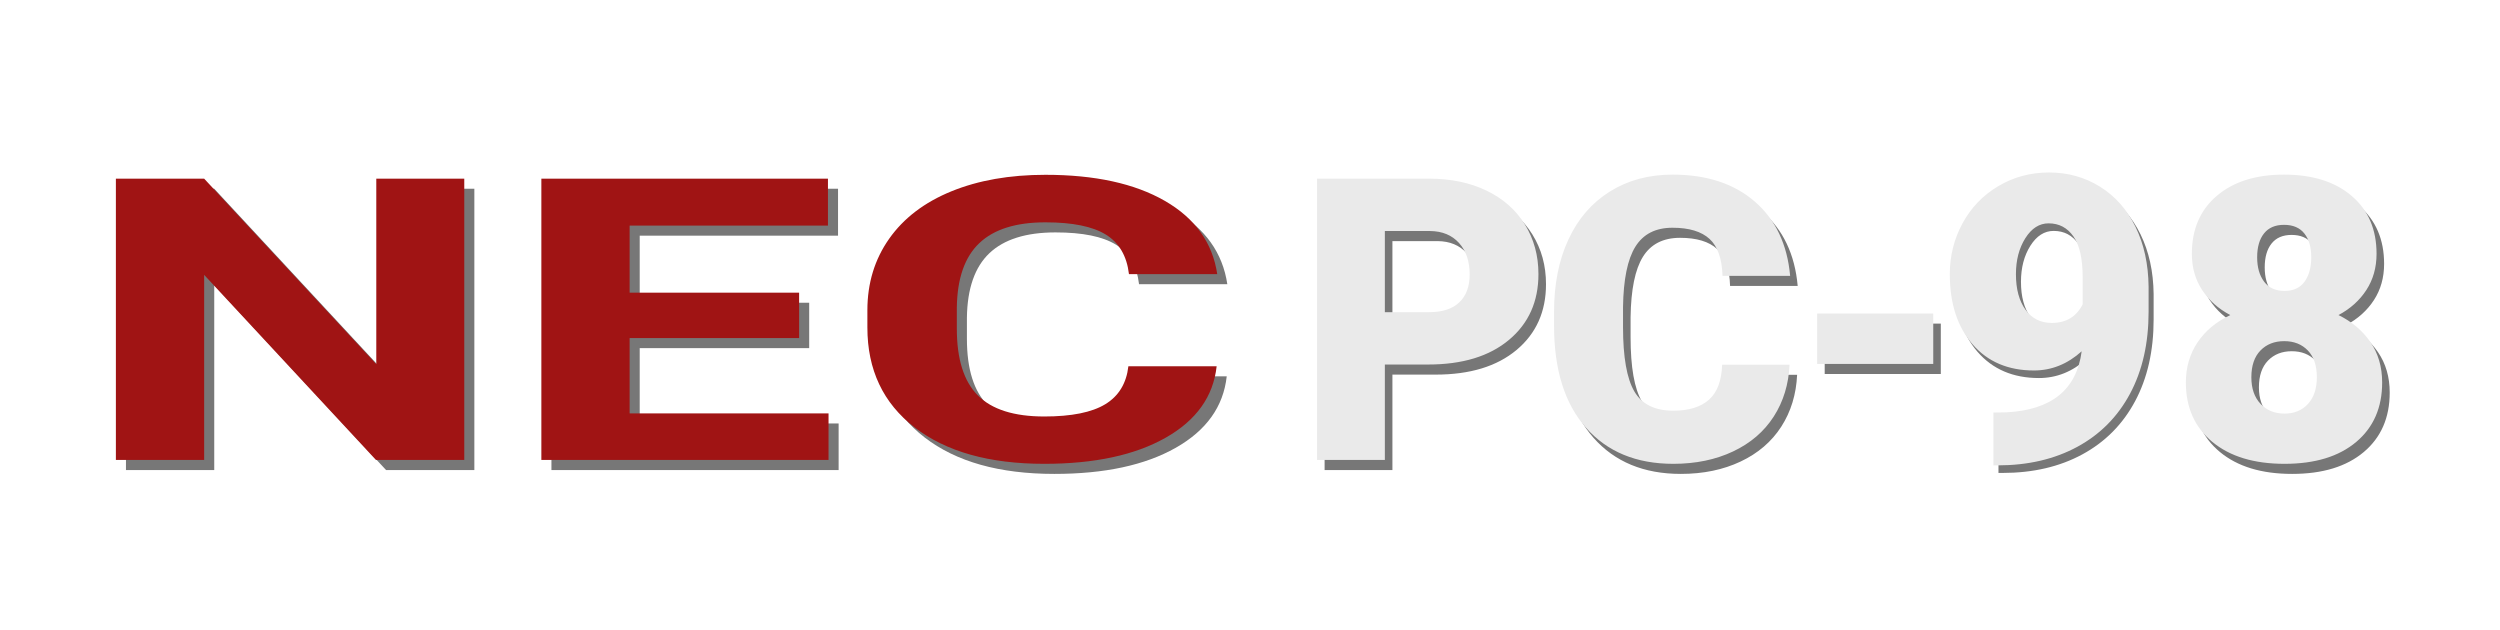 <?xml version="1.0" encoding="UTF-8" standalone="no"?><!-- Generator: Gravit.io --><svg xmlns="http://www.w3.org/2000/svg" xmlns:xlink="http://www.w3.org/1999/xlink" style="isolation:isolate" viewBox="0 0 992 250" width="992pt" height="250pt"><defs><clipPath id="_clipPath_pKJTbUOPaSSkQzVUypFDIXU94M6xP9ng"><rect width="992" height="250"/></clipPath></defs><g clip-path="url(#_clipPath_pKJTbUOPaSSkQzVUypFDIXU94M6xP9ng)"><path d=" M 188.222 74.896 L 188.222 186.513 L 153.195 186.513 L 85.01 113.072 L 85.01 186.513 L 49.983 186.513 L 49.983 74.896 L 85.01 74.896 L 153.312 148.489 L 153.312 74.896 L 188.222 74.896 Z  M 321.09 120.125 L 321.09 138.14 L 253.839 138.14 L 253.839 168.038 L 332.766 168.038 L 332.766 186.513 L 218.812 186.513 L 218.812 74.896 L 332.532 74.896 L 332.532 93.524 L 253.839 93.524 L 253.839 120.125 L 321.09 120.125 Z  M 451.74 149.333 L 486.766 149.333 L 486.766 149.333 Q 484.782 167.348 466.509 177.697 L 466.509 177.697 L 466.509 177.697 Q 448.237 188.046 418.348 188.046 L 418.348 188.046 L 418.348 188.046 Q 385.656 188.046 366.917 173.595 L 366.917 173.595 L 366.917 173.595 Q 348.177 159.145 348.177 133.924 L 348.177 133.924 L 348.177 127.101 L 348.177 127.101 Q 348.177 111.002 356.817 98.737 L 356.817 98.737 L 356.817 98.737 Q 365.457 86.471 381.511 79.917 L 381.511 79.917 L 381.511 79.917 Q 397.565 73.362 418.815 73.362 L 418.815 73.362 L 418.815 73.362 Q 448.237 73.362 466.217 83.711 L 466.217 83.711 L 466.217 83.711 Q 484.198 94.061 487 112.766 L 487 112.766 L 451.973 112.766 L 451.973 112.766 Q 450.689 101.957 442.808 97.089 L 442.808 97.089 L 442.808 97.089 Q 434.927 92.221 418.815 92.221 L 418.815 92.221 L 418.815 92.221 Q 401.301 92.221 392.603 100.462 L 392.603 100.462 L 392.603 100.462 Q 383.905 108.703 383.671 126.028 L 383.671 126.028 L 383.671 134.46 L 383.671 134.46 Q 383.671 152.552 392.019 160.908 L 392.019 160.908 L 392.019 160.908 Q 400.367 169.264 418.348 169.264 L 418.348 169.264 L 418.348 169.264 Q 434.577 169.264 442.574 164.396 L 442.574 164.396 L 442.574 164.396 Q 450.572 159.528 451.74 149.333 L 451.74 149.333 Z " fill="rgb(119,119,119)"/><path d=" M 569.682 148.643 L 552.51 148.643 L 552.51 186.513 L 525.602 186.513 L 525.602 74.896 L 570.142 74.896 L 570.142 74.896 Q 582.944 74.896 592.795 79.61 L 592.795 79.61 L 592.795 79.61 Q 602.646 84.325 608.05 93.026 L 608.05 93.026 L 608.05 93.026 Q 613.455 101.727 613.455 112.766 L 613.455 112.766 L 613.455 112.766 Q 613.455 129.094 601.764 138.868 L 601.764 138.868 L 601.764 138.868 Q 590.073 148.643 569.682 148.643 L 569.682 148.643 Z  M 552.51 95.67 L 552.51 127.868 L 570.142 127.868 L 570.142 127.868 Q 577.961 127.868 582.062 123.958 L 582.062 123.958 L 582.062 123.958 Q 586.164 120.048 586.164 112.919 L 586.164 112.919 L 586.164 112.919 Q 586.164 105.1 581.947 100.423 L 581.947 100.423 L 581.947 100.423 Q 577.731 95.747 570.448 95.67 L 570.448 95.67 L 552.51 95.67 Z  M 686.341 148.719 L 713.096 148.719 L 713.096 148.719 Q 712.559 160.372 706.81 169.302 L 706.81 169.302 L 706.81 169.302 Q 701.06 178.233 690.673 183.14 L 690.673 183.14 L 690.673 183.14 Q 680.285 188.046 666.946 188.046 L 666.946 188.046 L 666.946 188.046 Q 644.945 188.046 632.296 173.71 L 632.296 173.71 L 632.296 173.71 Q 619.647 159.375 619.647 133.234 L 619.647 133.234 L 619.647 127.714 L 619.647 127.714 Q 619.647 111.309 625.358 99.005 L 625.358 99.005 L 625.358 99.005 Q 631.069 86.701 641.802 79.993 L 641.802 79.993 L 641.802 79.993 Q 652.534 73.286 666.64 73.286 L 666.64 73.286 L 666.64 73.286 Q 686.955 73.286 699.297 83.98 L 699.297 83.98 L 699.297 83.98 Q 711.639 94.674 713.326 113.456 L 713.326 113.456 L 686.495 113.456 L 686.495 113.456 Q 686.188 103.26 681.358 98.813 L 681.358 98.813 L 681.358 98.813 Q 676.529 94.367 666.64 94.367 L 666.64 94.367 L 666.64 94.367 Q 656.597 94.367 651.921 101.88 L 651.921 101.88 L 651.921 101.88 Q 647.245 109.393 647.015 125.875 L 647.015 125.875 L 647.015 133.771 L 647.015 133.771 Q 647.015 151.632 651.499 159.298 L 651.499 159.298 L 651.499 159.298 Q 655.984 166.964 666.946 166.964 L 666.946 166.964 L 666.946 166.964 Q 676.222 166.964 681.128 162.595 L 681.128 162.595 L 681.128 162.595 Q 686.035 158.225 686.341 148.719 L 686.341 148.719 Z  M 770.114 128.404 L 770.114 148.413 L 724.041 148.413 L 724.041 128.404 L 770.114 128.404 Z  M 946.015 104.716 L 946.015 104.716 L 946.015 104.716 Q 946.015 112.842 941.99 119.052 L 941.99 119.052 L 941.99 119.052 Q 937.965 125.261 930.913 129.018 L 930.913 129.018 L 930.913 129.018 Q 938.885 132.927 943.562 139.712 L 943.562 139.712 L 943.562 139.712 Q 948.238 146.496 948.238 155.772 L 948.238 155.772 L 948.238 155.772 Q 948.238 170.721 937.927 179.383 L 937.927 179.383 L 937.927 179.383 Q 927.616 188.046 909.524 188.046 L 909.524 188.046 L 909.524 188.046 Q 891.356 188.046 880.854 179.345 L 880.854 179.345 L 880.854 179.345 Q 870.351 170.644 870.351 155.772 L 870.351 155.772 L 870.351 155.772 Q 870.351 146.803 874.951 139.903 L 874.951 139.903 L 874.951 139.903 Q 879.55 133.004 887.983 129.018 L 887.983 129.018 L 887.983 129.018 Q 880.854 125.261 876.791 119.052 L 876.791 119.052 L 876.791 119.052 Q 872.728 112.842 872.728 104.716 L 872.728 104.716 L 872.728 104.716 Q 872.728 90.151 882.617 81.718 L 882.617 81.718 L 882.617 81.718 Q 892.506 73.286 909.294 73.286 L 909.294 73.286 L 909.294 73.286 Q 926.236 73.286 936.125 81.718 L 936.125 81.718 L 936.125 81.718 Q 946.015 90.151 946.015 104.716 Z  M 922.327 153.702 L 922.327 153.702 L 922.327 153.702 Q 922.327 146.803 918.762 143.085 L 918.762 143.085 L 918.762 143.085 Q 915.197 139.367 909.371 139.367 L 909.371 139.367 L 909.371 139.367 Q 903.545 139.367 899.942 143.085 L 899.942 143.085 L 899.942 143.085 Q 896.339 146.803 896.339 153.702 L 896.339 153.702 L 896.339 153.702 Q 896.339 160.372 899.98 164.243 L 899.98 164.243 L 899.98 164.243 Q 903.622 168.114 909.524 168.114 L 909.524 168.114 L 909.524 168.114 Q 915.274 168.114 918.8 164.281 L 918.8 164.281 L 918.8 164.281 Q 922.327 160.448 922.327 153.702 Z  M 909.294 93.217 L 909.294 93.217 L 909.294 93.217 Q 904.082 93.217 901.36 96.629 L 901.36 96.629 L 901.36 96.629 Q 898.639 100.04 898.639 106.096 L 898.639 106.096 L 898.639 106.096 Q 898.639 112.076 901.398 115.755 L 901.398 115.755 L 901.398 115.755 Q 904.158 119.435 909.524 119.435 L 909.524 119.435 L 909.524 119.435 Q 914.814 119.435 917.459 115.755 L 917.459 115.755 L 917.459 115.755 Q 920.104 112.076 920.104 106.096 L 920.104 106.096 L 920.104 106.096 Q 920.104 100.117 917.382 96.667 L 917.382 96.667 L 917.382 96.667 Q 914.661 93.217 909.294 93.217 Z  M 828.008 142.399 L 828.008 142.399 L 828.008 142.399 Q 819.546 150.007 809.065 150.007 L 809.065 150.007 L 809.065 150.007 Q 793.693 150.007 784.687 139.604 L 784.687 139.604 L 784.687 139.604 Q 775.681 129.201 775.681 111.81 L 775.681 111.81 L 775.681 111.81 Q 775.681 100.941 780.728 91.625 L 780.728 91.625 L 780.728 91.625 Q 785.774 82.308 794.896 76.874 L 794.896 76.874 L 794.896 76.874 Q 804.019 71.439 815.043 71.439 L 815.043 71.439 L 815.043 71.439 Q 826.223 71.439 835.267 77.068 L 835.267 77.068 L 835.267 77.068 Q 844.312 82.696 849.358 92.983 L 849.358 92.983 L 849.358 92.983 Q 854.405 103.27 854.56 116.701 L 854.56 116.701 L 854.56 126.716 L 854.56 126.716 Q 854.56 145.427 847.223 159.168 L 847.223 159.168 L 847.223 159.168 Q 839.887 172.91 826.3 180.286 L 826.3 180.286 L 826.3 180.286 Q 812.714 187.661 794.625 187.661 L 794.625 187.661 L 792.994 187.661 L 792.994 166.699 L 797.963 166.622 L 797.963 166.622 Q 824.98 165.302 828.008 142.399 Z  M 816.13 131.142 L 816.13 131.142 L 816.13 131.142 Q 824.67 131.142 828.396 123.766 L 828.396 123.766 L 828.396 112.897 L 828.396 112.897 Q 828.396 102.028 824.748 96.826 L 824.748 96.826 L 824.748 96.826 Q 821.099 91.625 814.888 91.625 L 814.888 91.625 L 814.888 91.625 Q 809.375 91.625 805.649 97.525 L 805.649 97.525 L 805.649 97.525 Q 801.922 103.425 801.922 111.81 L 801.922 111.81 L 801.922 111.81 Q 801.922 120.661 805.727 125.901 L 805.727 125.901 L 805.727 125.901 Q 809.531 131.142 816.13 131.142 Z " fill-rule="evenodd" fill="rgb(119,119,119)"/><path d=" M 184.222 70.896 L 184.222 182.513 L 149.195 182.513 L 81.01 109.072 L 81.01 182.513 L 45.983 182.513 L 45.983 70.896 L 81.01 70.896 L 149.312 144.489 L 149.312 70.896 L 184.222 70.896 Z  M 317.09 116.125 L 317.09 134.14 L 249.839 134.14 L 249.839 164.038 L 328.766 164.038 L 328.766 182.513 L 214.812 182.513 L 214.812 70.896 L 328.532 70.896 L 328.532 89.524 L 249.839 89.524 L 249.839 116.125 L 317.09 116.125 Z  M 447.74 145.333 L 482.766 145.333 L 482.766 145.333 Q 480.782 163.348 462.509 173.697 L 462.509 173.697 L 462.509 173.697 Q 444.237 184.046 414.348 184.046 L 414.348 184.046 L 414.348 184.046 Q 381.656 184.046 362.917 169.595 L 362.917 169.595 L 362.917 169.595 Q 344.177 155.145 344.177 129.924 L 344.177 129.924 L 344.177 123.101 L 344.177 123.101 Q 344.177 107.002 352.817 94.737 L 352.817 94.737 L 352.817 94.737 Q 361.457 82.471 377.511 75.917 L 377.511 75.917 L 377.511 75.917 Q 393.565 69.362 414.815 69.362 L 414.815 69.362 L 414.815 69.362 Q 444.237 69.362 462.217 79.711 L 462.217 79.711 L 462.217 79.711 Q 480.198 90.061 483 108.766 L 483 108.766 L 447.973 108.766 L 447.973 108.766 Q 446.689 97.957 438.808 93.089 L 438.808 93.089 L 438.808 93.089 Q 430.927 88.221 414.815 88.221 L 414.815 88.221 L 414.815 88.221 Q 397.301 88.221 388.603 96.462 L 388.603 96.462 L 388.603 96.462 Q 379.905 104.703 379.671 122.028 L 379.671 122.028 L 379.671 130.46 L 379.671 130.46 Q 379.671 148.552 388.019 156.908 L 388.019 156.908 L 388.019 156.908 Q 396.367 165.264 414.348 165.264 L 414.348 165.264 L 414.348 165.264 Q 430.577 165.264 438.574 160.396 L 438.574 160.396 L 438.574 160.396 Q 446.572 155.528 447.74 145.333 L 447.74 145.333 Z " fill="rgb(160,20,20)"/><path d=" M 566.682 144.643 L 549.51 144.643 L 549.51 182.513 L 522.602 182.513 L 522.602 70.896 L 567.142 70.896 L 567.142 70.896 Q 579.944 70.896 589.795 75.61 L 589.795 75.61 L 589.795 75.61 Q 599.646 80.325 605.05 89.026 L 605.05 89.026 L 605.05 89.026 Q 610.455 97.727 610.455 108.766 L 610.455 108.766 L 610.455 108.766 Q 610.455 125.094 598.764 134.868 L 598.764 134.868 L 598.764 134.868 Q 587.073 144.643 566.682 144.643 L 566.682 144.643 Z  M 549.51 91.67 L 549.51 123.868 L 567.142 123.868 L 567.142 123.868 Q 574.961 123.868 579.062 119.958 L 579.062 119.958 L 579.062 119.958 Q 583.164 116.048 583.164 108.919 L 583.164 108.919 L 583.164 108.919 Q 583.164 101.1 578.947 96.423 L 578.947 96.423 L 578.947 96.423 Q 574.731 91.747 567.448 91.67 L 567.448 91.67 L 549.51 91.67 Z  M 683.341 144.719 L 710.096 144.719 L 710.096 144.719 Q 709.559 156.372 703.81 165.302 L 703.81 165.302 L 703.81 165.302 Q 698.06 174.233 687.673 179.14 L 687.673 179.14 L 687.673 179.14 Q 677.285 184.046 663.946 184.046 L 663.946 184.046 L 663.946 184.046 Q 641.945 184.046 629.296 169.71 L 629.296 169.71 L 629.296 169.71 Q 616.647 155.375 616.647 129.234 L 616.647 129.234 L 616.647 123.714 L 616.647 123.714 Q 616.647 107.309 622.358 95.005 L 622.358 95.005 L 622.358 95.005 Q 628.069 82.701 638.802 75.993 L 638.802 75.993 L 638.802 75.993 Q 649.534 69.286 663.64 69.286 L 663.64 69.286 L 663.64 69.286 Q 683.955 69.286 696.297 79.98 L 696.297 79.98 L 696.297 79.98 Q 708.639 90.674 710.326 109.456 L 710.326 109.456 L 683.495 109.456 L 683.495 109.456 Q 683.188 99.26 678.358 94.813 L 678.358 94.813 L 678.358 94.813 Q 673.529 90.367 663.64 90.367 L 663.64 90.367 L 663.64 90.367 Q 653.597 90.367 648.921 97.88 L 648.921 97.88 L 648.921 97.88 Q 644.245 105.393 644.015 121.875 L 644.015 121.875 L 644.015 129.771 L 644.015 129.771 Q 644.015 147.632 648.499 155.298 L 648.499 155.298 L 648.499 155.298 Q 652.984 162.964 663.946 162.964 L 663.946 162.964 L 663.946 162.964 Q 673.222 162.964 678.128 158.595 L 678.128 158.595 L 678.128 158.595 Q 683.035 154.225 683.341 144.719 L 683.341 144.719 Z  M 767.114 124.404 L 767.114 144.413 L 721.041 144.413 L 721.041 124.404 L 767.114 124.404 Z  M 943.015 100.716 L 943.015 100.716 L 943.015 100.716 Q 943.015 108.842 938.99 115.052 L 938.99 115.052 L 938.99 115.052 Q 934.965 121.261 927.913 125.018 L 927.913 125.018 L 927.913 125.018 Q 935.885 128.927 940.562 135.712 L 940.562 135.712 L 940.562 135.712 Q 945.238 142.496 945.238 151.772 L 945.238 151.772 L 945.238 151.772 Q 945.238 166.721 934.927 175.383 L 934.927 175.383 L 934.927 175.383 Q 924.616 184.046 906.524 184.046 L 906.524 184.046 L 906.524 184.046 Q 888.356 184.046 877.854 175.345 L 877.854 175.345 L 877.854 175.345 Q 867.351 166.644 867.351 151.772 L 867.351 151.772 L 867.351 151.772 Q 867.351 142.803 871.951 135.903 L 871.951 135.903 L 871.951 135.903 Q 876.55 129.004 884.983 125.018 L 884.983 125.018 L 884.983 125.018 Q 877.854 121.261 873.791 115.052 L 873.791 115.052 L 873.791 115.052 Q 869.728 108.842 869.728 100.716 L 869.728 100.716 L 869.728 100.716 Q 869.728 86.151 879.617 77.718 L 879.617 77.718 L 879.617 77.718 Q 889.506 69.286 906.294 69.286 L 906.294 69.286 L 906.294 69.286 Q 923.236 69.286 933.125 77.718 L 933.125 77.718 L 933.125 77.718 Q 943.015 86.151 943.015 100.716 Z  M 919.327 149.702 L 919.327 149.702 L 919.327 149.702 Q 919.327 142.803 915.762 139.085 L 915.762 139.085 L 915.762 139.085 Q 912.197 135.367 906.371 135.367 L 906.371 135.367 L 906.371 135.367 Q 900.545 135.367 896.942 139.085 L 896.942 139.085 L 896.942 139.085 Q 893.339 142.803 893.339 149.702 L 893.339 149.702 L 893.339 149.702 Q 893.339 156.372 896.98 160.243 L 896.98 160.243 L 896.98 160.243 Q 900.622 164.114 906.524 164.114 L 906.524 164.114 L 906.524 164.114 Q 912.274 164.114 915.8 160.281 L 915.8 160.281 L 915.8 160.281 Q 919.327 156.448 919.327 149.702 Z  M 906.294 89.217 L 906.294 89.217 L 906.294 89.217 Q 901.082 89.217 898.36 92.629 L 898.36 92.629 L 898.36 92.629 Q 895.639 96.04 895.639 102.096 L 895.639 102.096 L 895.639 102.096 Q 895.639 108.076 898.398 111.755 L 898.398 111.755 L 898.398 111.755 Q 901.158 115.435 906.524 115.435 L 906.524 115.435 L 906.524 115.435 Q 911.814 115.435 914.459 111.755 L 914.459 111.755 L 914.459 111.755 Q 917.104 108.076 917.104 102.096 L 917.104 102.096 L 917.104 102.096 Q 917.104 96.117 914.382 92.667 L 914.382 92.667 L 914.382 92.667 Q 911.661 89.217 906.294 89.217 Z  M 826.008 139.399 L 826.008 139.399 L 826.008 139.399 Q 817.546 147.007 807.065 147.007 L 807.065 147.007 L 807.065 147.007 Q 791.693 147.007 782.687 136.604 L 782.687 136.604 L 782.687 136.604 Q 773.681 126.201 773.681 108.81 L 773.681 108.81 L 773.681 108.81 Q 773.681 97.941 778.728 88.625 L 778.728 88.625 L 778.728 88.625 Q 783.774 79.308 792.896 73.874 L 792.896 73.874 L 792.896 73.874 Q 802.019 68.439 813.043 68.439 L 813.043 68.439 L 813.043 68.439 Q 824.223 68.439 833.267 74.068 L 833.267 74.068 L 833.267 74.068 Q 842.312 79.696 847.358 89.983 L 847.358 89.983 L 847.358 89.983 Q 852.405 100.27 852.56 113.701 L 852.56 113.701 L 852.56 123.716 L 852.56 123.716 Q 852.56 142.427 845.223 156.168 L 845.223 156.168 L 845.223 156.168 Q 837.887 169.91 824.3 177.286 L 824.3 177.286 L 824.3 177.286 Q 810.714 184.661 792.625 184.661 L 792.625 184.661 L 790.994 184.661 L 790.994 163.699 L 795.963 163.622 L 795.963 163.622 Q 822.98 162.302 826.008 139.399 Z  M 814.13 128.142 L 814.13 128.142 L 814.13 128.142 Q 822.67 128.142 826.396 120.766 L 826.396 120.766 L 826.396 109.897 L 826.396 109.897 Q 826.396 99.028 822.748 93.826 L 822.748 93.826 L 822.748 93.826 Q 819.099 88.625 812.888 88.625 L 812.888 88.625 L 812.888 88.625 Q 807.375 88.625 803.649 94.525 L 803.649 94.525 L 803.649 94.525 Q 799.922 100.425 799.922 108.81 L 799.922 108.81 L 799.922 108.81 Q 799.922 117.661 803.727 122.901 L 803.727 122.901 L 803.727 122.901 Q 807.531 128.142 814.13 128.142 Z " fill-rule="evenodd" fill="rgb(234,234,234)"/></g></svg>